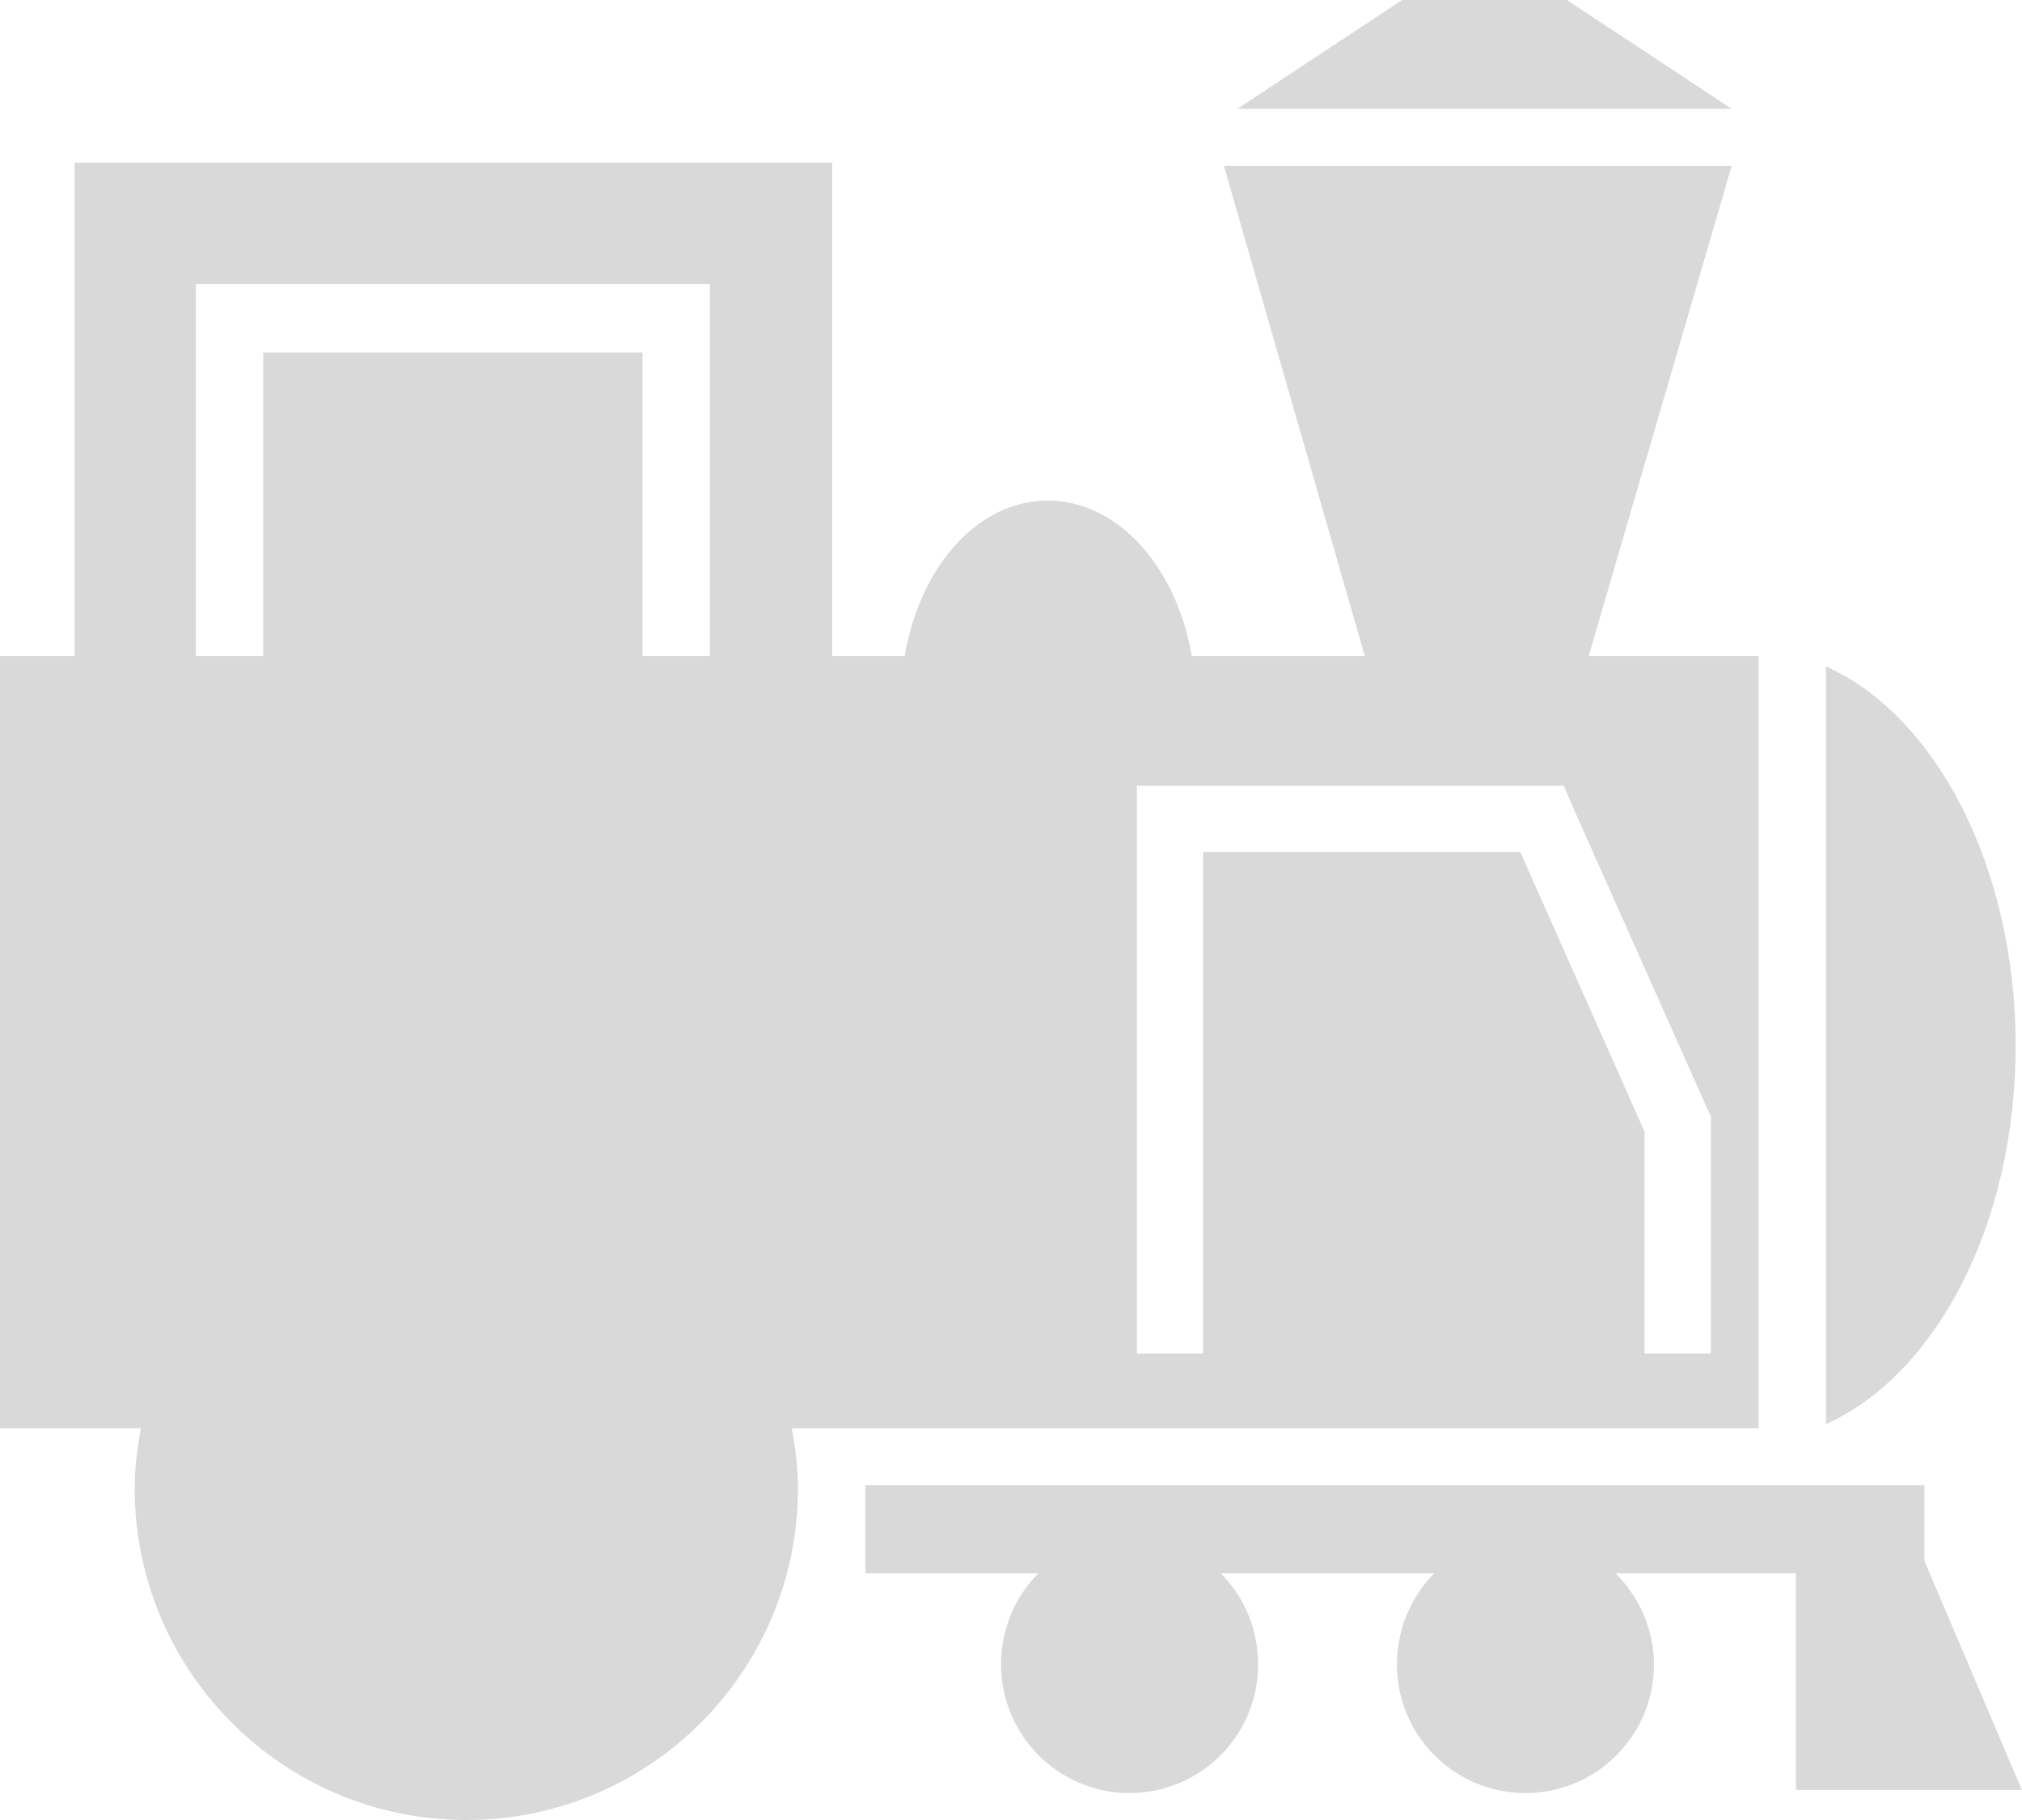 <svg width="270" height="243" viewBox="0 0 270 243" fill="none" xmlns="http://www.w3.org/2000/svg">
<path d="M209.231 0L231.234 14.532H165.226L187.229 0H209.231ZM111.12 21.725V87.598H120.806C122.802 75.755 130.467 66.839 139.903 66.839C149.339 66.839 157.118 75.755 159.138 87.598H182.247L163.428 22.141H231.234L212.137 87.598H234.832V190.691H105.723C106.208 193.318 106.552 195.949 106.552 198.718C106.552 223.162 86.713 243 62.27 243C37.827 243 17.989 223.162 17.989 198.718C17.989 195.948 18.333 193.318 18.82 190.691H0V87.598H9.963V21.725H111.12ZM94.791 37.917H26.154V87.595H35.149V47.049H85.796V87.595H94.791V37.917ZM243.826 88.978C258.494 95.539 269.15 115.762 269.15 139.629C269.15 163.488 258.493 183.576 243.826 190.138V88.978ZM208.816 104.894H205.91H156.232H151.804V109.322V180.728H160.66V113.75H203.004L219.61 151.114V180.728H228.466V150.006V149.038L228.052 148.204L209.924 107.521L208.816 104.894ZM256.972 198.304V208.404L269.98 238.986H239.813V210.064H215.735C218.841 213.171 220.855 217.504 220.855 222.242C220.855 231.721 213.174 239.403 203.696 239.403C194.218 239.403 186.537 231.721 186.537 222.242C186.537 217.504 188.413 213.171 191.519 210.064H163.012C166.118 213.171 167.994 217.504 167.994 222.242C167.994 231.721 160.313 239.403 150.835 239.403C141.357 239.403 133.676 231.721 133.676 222.242C133.676 217.504 135.552 213.171 138.657 210.064H115.548V198.304H256.972Z" fill="#D9D9D9"/>
</svg>
